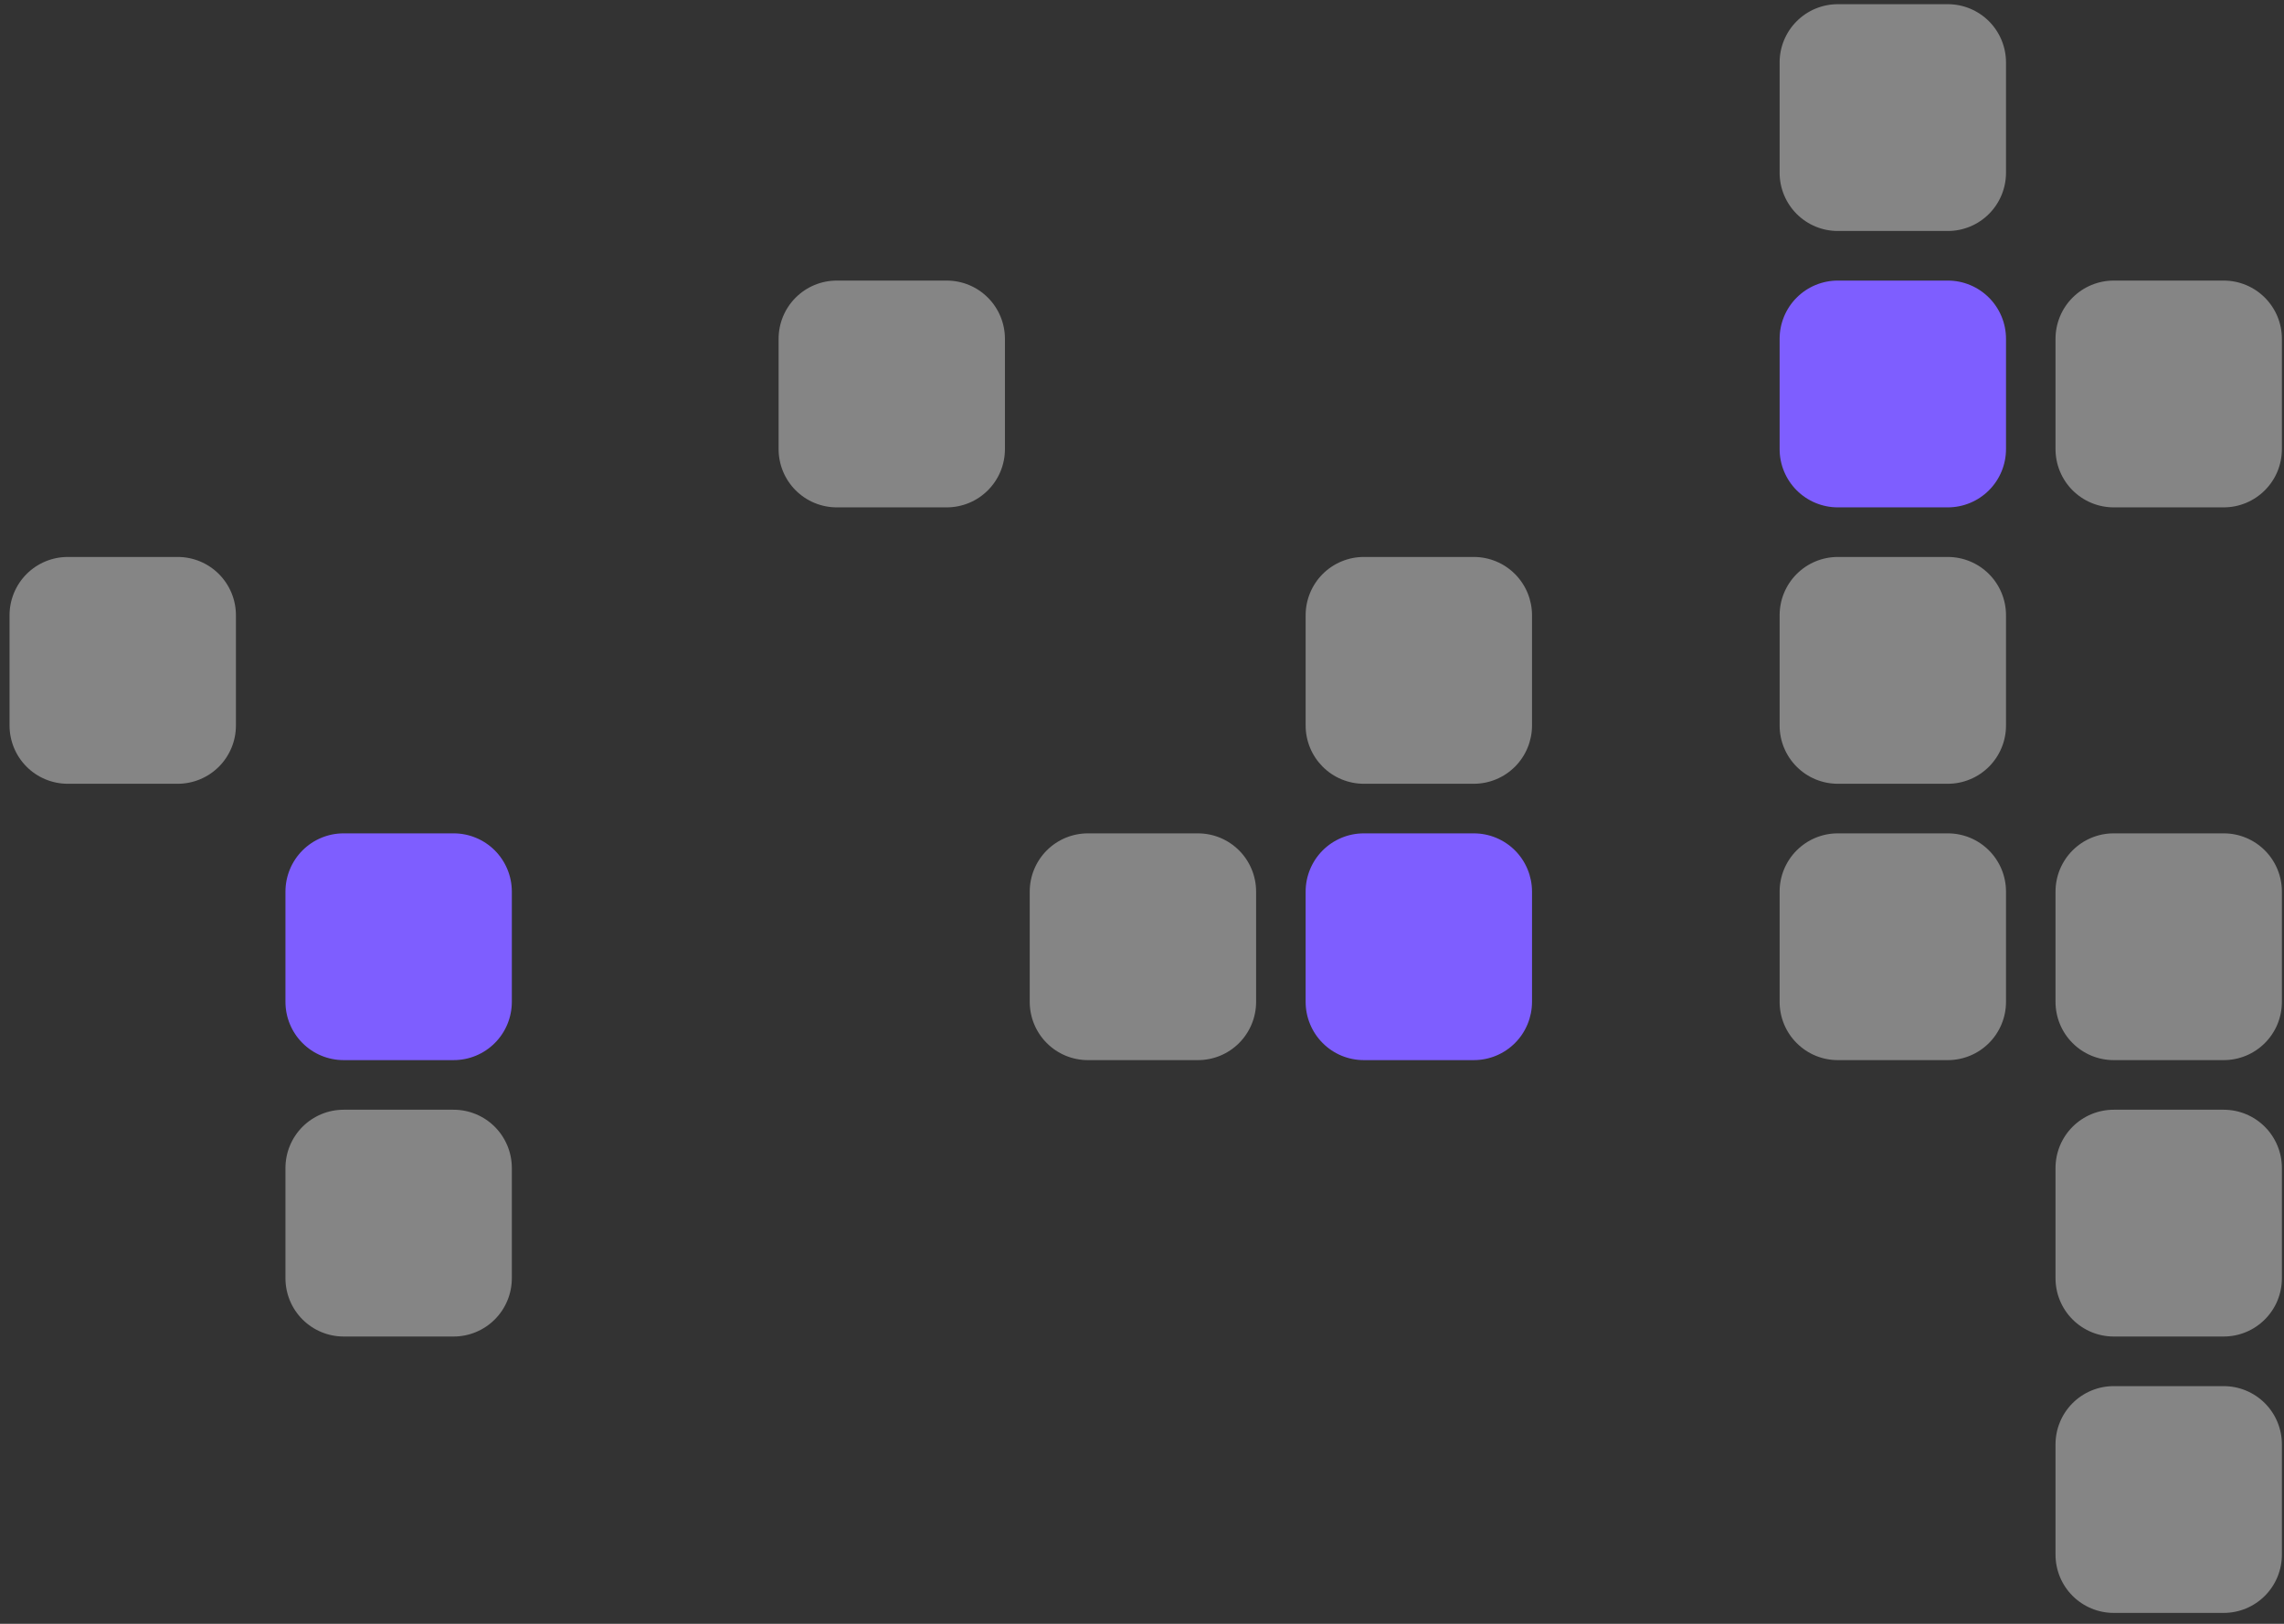 <svg width="135" height="96" viewBox="0 0 135 96" fill="none" xmlns="http://www.w3.org/2000/svg">
<rect x="0" y="0" width="135" height="96" fill="#333333" stroke="none"/>
<g clip-path="url(#clip0_194_8727)">
<path d="M134.876 91.911L134.876 85.393C134.876 84.941 134.787 84.493 134.614 84.075C134.441 83.657 134.188 83.277 133.869 82.957C133.549 82.638 133.17 82.384 132.753 82.211C132.336 82.038 131.889 81.949 131.437 81.949L124.934 81.949C124.482 81.949 124.035 82.037 123.618 82.211C123.201 82.384 122.821 82.637 122.502 82.957C122.183 83.277 121.929 83.657 121.756 84.075C121.584 84.493 121.495 84.941 121.495 85.393L121.495 91.911C121.495 92.825 121.857 93.701 122.502 94.347C123.147 94.993 124.021 95.356 124.933 95.356L131.437 95.356C131.889 95.356 132.336 95.267 132.753 95.094C133.17 94.921 133.55 94.667 133.869 94.347C134.188 94.027 134.442 93.647 134.614 93.229C134.787 92.811 134.876 92.363 134.876 91.911V91.911Z" fill="white" fill-opacity="0.4"/>
<path d="M108.626 13.656L115.13 13.656C115.581 13.656 116.029 13.567 116.446 13.394C116.863 13.221 117.243 12.967 117.562 12.647C117.881 12.327 118.135 11.947 118.307 11.529C118.48 11.111 118.569 10.662 118.569 10.21L118.569 3.693C118.569 3.241 118.48 2.793 118.307 2.375C118.134 1.957 117.881 1.577 117.562 1.257C117.242 0.937 116.863 0.683 116.446 0.51C116.029 0.337 115.581 0.248 115.13 0.248L108.626 0.248C108.175 0.248 107.728 0.337 107.31 0.51C106.893 0.683 106.514 0.937 106.195 1.257C105.875 1.577 105.622 1.957 105.449 2.375C105.276 2.793 105.187 3.241 105.188 3.693L105.188 10.21C105.187 10.662 105.276 11.111 105.449 11.529C105.622 11.947 105.875 12.327 106.194 12.647C106.514 12.967 106.893 13.221 107.31 13.394C107.727 13.567 108.175 13.656 108.626 13.656V13.656Z" fill="white" fill-opacity="0.4"/>
<path d="M134.876 75.57L134.876 69.053C134.876 68.6 134.787 68.153 134.614 67.735C134.441 67.317 134.188 66.937 133.869 66.617C133.549 66.297 133.17 66.043 132.753 65.87C132.336 65.697 131.889 65.608 131.437 65.608L124.934 65.608C124.482 65.608 124.035 65.697 123.618 65.87C123.201 66.043 122.821 66.297 122.502 66.617C122.183 66.937 121.929 67.317 121.756 67.734C121.584 68.152 121.495 68.6 121.495 69.053L121.495 75.57C121.495 76.022 121.583 76.471 121.756 76.888C121.929 77.306 122.182 77.686 122.502 78.006C122.821 78.326 123.2 78.58 123.617 78.753C124.034 78.926 124.481 79.016 124.933 79.016L131.437 79.016C131.889 79.016 132.336 78.926 132.753 78.753C133.171 78.58 133.55 78.326 133.869 78.006C134.188 77.686 134.442 77.307 134.615 76.889C134.787 76.471 134.876 76.022 134.876 75.57V75.57Z" fill="white" fill-opacity="0.4"/>
<path d="M134.876 59.23L134.876 52.713C134.876 52.261 134.787 51.813 134.614 51.395C134.442 50.977 134.188 50.597 133.869 50.277C133.55 49.957 133.171 49.703 132.753 49.53C132.336 49.357 131.889 49.268 131.437 49.269L124.934 49.269C124.482 49.268 124.035 49.357 123.618 49.53C123.201 49.703 122.821 49.957 122.502 50.277C122.183 50.597 121.929 50.977 121.756 51.395C121.584 51.813 121.495 52.261 121.495 52.713L121.495 59.23C121.495 60.144 121.857 61.02 122.502 61.666C123.146 62.312 124.021 62.675 124.933 62.675L131.437 62.675C131.889 62.675 132.336 62.586 132.753 62.413C133.171 62.24 133.55 61.986 133.869 61.666C134.188 61.347 134.442 60.967 134.615 60.549C134.787 60.131 134.876 59.683 134.876 59.23V59.23Z" fill="white" fill-opacity="0.4"/>
<path d="M118.569 59.23L118.569 52.713C118.569 52.261 118.48 51.813 118.307 51.395C118.134 50.977 117.881 50.597 117.561 50.277C117.242 49.957 116.863 49.703 116.446 49.53C116.028 49.357 115.581 49.268 115.13 49.269L108.626 49.269C108.175 49.268 107.728 49.357 107.31 49.53C106.893 49.703 106.514 49.957 106.195 50.277C105.875 50.597 105.622 50.977 105.449 51.395C105.276 51.813 105.187 52.261 105.188 52.713L105.188 59.23C105.188 59.683 105.276 60.131 105.449 60.549C105.622 60.967 105.875 61.347 106.195 61.666C106.514 61.986 106.893 62.24 107.31 62.413C107.728 62.586 108.175 62.675 108.626 62.675L115.13 62.675C116.042 62.675 116.916 62.312 117.561 61.666C118.206 61.02 118.569 60.144 118.569 59.23V59.23Z" fill="white" fill-opacity="0.4"/>
<path d="M118.569 42.891L118.569 36.373C118.569 35.459 118.206 34.583 117.561 33.937C116.916 33.291 116.042 32.928 115.13 32.928L108.626 32.928C108.175 32.928 107.728 33.017 107.31 33.19C106.893 33.363 106.514 33.617 106.195 33.937C105.875 34.257 105.622 34.637 105.449 35.055C105.276 35.473 105.188 35.921 105.188 36.373L105.188 42.891C105.187 43.344 105.276 43.792 105.449 44.21C105.622 44.628 105.875 45.008 106.195 45.328C106.514 45.648 106.893 45.901 107.31 46.075C107.728 46.248 108.175 46.337 108.626 46.337L115.13 46.337C115.581 46.337 116.028 46.248 116.446 46.074C116.863 45.901 117.242 45.648 117.561 45.328C117.881 45.008 118.134 44.628 118.307 44.21C118.48 43.792 118.569 43.344 118.569 42.891V42.891Z" fill="white" fill-opacity="0.4"/>
<path d="M74.245 59.23L74.245 52.713C74.245 52.261 74.156 51.813 73.983 51.395C73.81 50.977 73.557 50.597 73.238 50.277C72.919 49.958 72.54 49.704 72.123 49.531C71.706 49.358 71.258 49.269 70.807 49.269L64.302 49.269C63.39 49.269 62.515 49.632 61.871 50.277C61.226 50.923 60.864 51.8 60.864 52.713L60.864 59.23C60.864 60.144 61.226 61.02 61.871 61.666C62.515 62.312 63.39 62.675 64.302 62.675L70.807 62.675C71.258 62.675 71.706 62.586 72.123 62.413C72.54 62.24 72.919 61.986 73.238 61.666C73.557 61.346 73.81 60.966 73.983 60.548C74.156 60.13 74.245 59.683 74.245 59.23V59.23Z" fill="white" fill-opacity="0.4"/>
<path d="M90.553 59.23L90.553 52.713C90.552 51.8 90.19 50.923 89.546 50.277C88.901 49.632 88.026 49.269 87.115 49.269L80.61 49.269C80.158 49.269 79.711 49.358 79.294 49.531C78.877 49.704 78.498 49.958 78.179 50.277C77.86 50.597 77.606 50.977 77.434 51.395C77.261 51.813 77.172 52.261 77.172 52.713L77.172 59.23C77.172 59.683 77.261 60.13 77.434 60.548C77.606 60.966 77.86 61.346 78.179 61.666C78.498 61.986 78.877 62.24 79.294 62.413C79.711 62.586 80.158 62.675 80.61 62.675L87.115 62.675C88.026 62.675 88.901 62.312 89.546 61.666C90.19 61.02 90.552 60.144 90.553 59.23V59.23Z" fill="#7E5EFF"/>
<path d="M90.553 42.891L90.553 36.373C90.552 35.46 90.19 34.584 89.546 33.938C88.901 33.291 88.026 32.928 87.115 32.928L80.61 32.928C80.158 32.928 79.711 33.017 79.294 33.191C78.877 33.364 78.498 33.617 78.179 33.937C77.86 34.257 77.606 34.637 77.434 35.055C77.261 35.473 77.172 35.921 77.172 36.373L77.172 42.891C77.172 43.344 77.261 43.792 77.434 44.21C77.606 44.628 77.86 45.007 78.179 45.327C78.498 45.647 78.877 45.901 79.294 46.074C79.711 46.247 80.158 46.337 80.61 46.337L87.115 46.337C88.026 46.336 88.901 45.973 89.546 45.327C90.19 44.681 90.553 43.805 90.553 42.891V42.891Z" fill="white" fill-opacity="0.4"/>
<path d="M108.626 16.588C108.175 16.588 107.728 16.677 107.31 16.85C106.893 17.023 106.514 17.277 106.195 17.597C105.875 17.917 105.622 18.297 105.449 18.715C105.276 19.133 105.188 19.581 105.188 20.033L105.188 26.55C105.187 27.002 105.276 27.45 105.449 27.868C105.622 28.287 105.875 28.666 106.194 28.986C106.514 29.306 106.893 29.56 107.31 29.733C107.728 29.907 108.175 29.996 108.626 29.996L115.13 29.996C115.581 29.996 116.029 29.907 116.446 29.733C116.863 29.56 117.242 29.306 117.562 28.986C117.881 28.666 118.134 28.287 118.307 27.868C118.48 27.45 118.569 27.002 118.569 26.55L118.569 20.033C118.569 19.119 118.206 18.243 117.561 17.597C116.916 16.951 116.042 16.588 115.13 16.588L108.626 16.588Z" fill="#7E5EFF"/>
<path d="M121.495 20.033L121.495 26.55C121.495 27.002 121.583 27.45 121.756 27.868C121.929 28.287 122.182 28.666 122.502 28.986C122.821 29.306 123.2 29.56 123.618 29.733C124.035 29.907 124.482 29.996 124.934 29.996L131.437 29.996C131.889 29.996 132.336 29.907 132.754 29.733C133.171 29.56 133.55 29.306 133.869 28.986C134.189 28.666 134.442 28.286 134.615 27.868C134.787 27.45 134.876 27.002 134.876 26.55L134.876 20.033C134.876 19.581 134.787 19.133 134.615 18.715C134.442 18.297 134.188 17.917 133.869 17.597C133.55 17.277 133.171 17.023 132.753 16.85C132.336 16.677 131.889 16.588 131.437 16.588L124.934 16.588C124.482 16.588 124.035 16.677 123.618 16.85C123.2 17.023 122.821 17.277 122.502 17.597C122.183 17.916 121.929 18.296 121.756 18.714C121.584 19.133 121.495 19.581 121.495 20.033V20.033Z" fill="white" fill-opacity="0.4"/>
<path d="M30.253 75.57L30.253 69.053C30.253 68.139 29.89 67.263 29.246 66.617C28.601 65.971 27.726 65.608 26.814 65.608L20.311 65.608C19.859 65.608 19.412 65.697 18.995 65.87C18.578 66.043 18.199 66.297 17.879 66.617C17.56 66.937 17.307 67.317 17.134 67.735C16.961 68.153 16.872 68.6 16.872 69.053L16.872 75.57C16.872 76.022 16.961 76.471 17.134 76.889C17.306 77.307 17.56 77.686 17.879 78.006C18.198 78.326 18.577 78.58 18.995 78.753C19.412 78.926 19.859 79.016 20.311 79.016L26.814 79.016C27.266 79.016 27.713 78.926 28.13 78.753C28.548 78.58 28.927 78.326 29.246 78.006C29.565 77.686 29.819 77.307 29.991 76.889C30.164 76.471 30.253 76.022 30.253 75.57V75.57Z" fill="white" fill-opacity="0.4"/>
<path d="M30.253 59.23L30.253 52.713C30.253 52.261 30.164 51.813 29.991 51.395C29.818 50.977 29.565 50.597 29.246 50.277C28.927 49.957 28.547 49.703 28.13 49.531C27.713 49.357 27.266 49.268 26.814 49.269L20.311 49.269C19.859 49.268 19.412 49.357 18.995 49.53C18.578 49.703 18.198 49.957 17.879 50.277C17.56 50.597 17.307 50.977 17.134 51.395C16.961 51.813 16.872 52.261 16.872 52.713L16.872 59.23C16.872 59.683 16.961 60.131 17.134 60.549C17.307 60.967 17.56 61.346 17.879 61.666C18.198 61.986 18.578 62.24 18.995 62.413C19.412 62.586 19.859 62.675 20.311 62.675L26.814 62.675C27.266 62.675 27.713 62.586 28.13 62.413C28.547 62.24 28.927 61.986 29.246 61.666C29.565 61.346 29.819 60.967 29.991 60.549C30.164 60.131 30.253 59.683 30.253 59.23V59.23Z" fill="#7E5EFF"/>
<path d="M13.945 42.891L13.945 36.373C13.945 35.921 13.856 35.473 13.683 35.055C13.51 34.637 13.257 34.257 12.938 33.937C12.618 33.617 12.239 33.364 11.822 33.19C11.405 33.017 10.958 32.928 10.507 32.928L4.003 32.928C3.551 32.928 3.104 33.017 2.687 33.19C2.27 33.364 1.89 33.617 1.571 33.937C1.252 34.257 0.999 34.637 0.826 35.055C0.653 35.473 0.564 35.921 0.564 36.373L0.564 42.891C0.564 43.344 0.653 43.792 0.826 44.21C0.998 44.628 1.252 45.008 1.571 45.328C1.89 45.648 2.269 45.901 2.687 46.074C3.104 46.248 3.551 46.337 4.003 46.337L10.507 46.337C10.958 46.337 11.405 46.248 11.822 46.074C12.239 45.901 12.618 45.648 12.938 45.328C13.257 45.008 13.51 44.628 13.683 44.21C13.856 43.792 13.945 43.344 13.945 42.891V42.891Z" fill="white" fill-opacity="0.4"/>
<path d="M49.458 16.588C48.546 16.588 47.672 16.951 47.027 17.597C46.382 18.243 46.02 19.119 46.02 20.033L46.02 26.55C46.02 27.002 46.109 27.45 46.281 27.868C46.454 28.286 46.707 28.666 47.026 28.986C47.346 29.306 47.725 29.56 48.142 29.733C48.559 29.906 49.006 29.996 49.458 29.996L55.961 29.996C56.413 29.996 56.86 29.906 57.277 29.733C57.694 29.56 58.073 29.306 58.392 28.986C58.712 28.666 58.965 28.286 59.138 27.868C59.31 27.45 59.399 27.002 59.399 26.55L59.399 20.033C59.399 19.119 59.037 18.243 58.392 17.597C57.747 16.951 56.873 16.588 55.961 16.588L49.458 16.588Z" fill="white" fill-opacity="0.4"/>
</g>
<defs>
<clipPath id="clip0_194_8727">
<rect width="95.108" height="134.312" fill="white" transform="translate(134.876 0.248) rotate(90)"/>
</clipPath>
</defs>
</svg>
